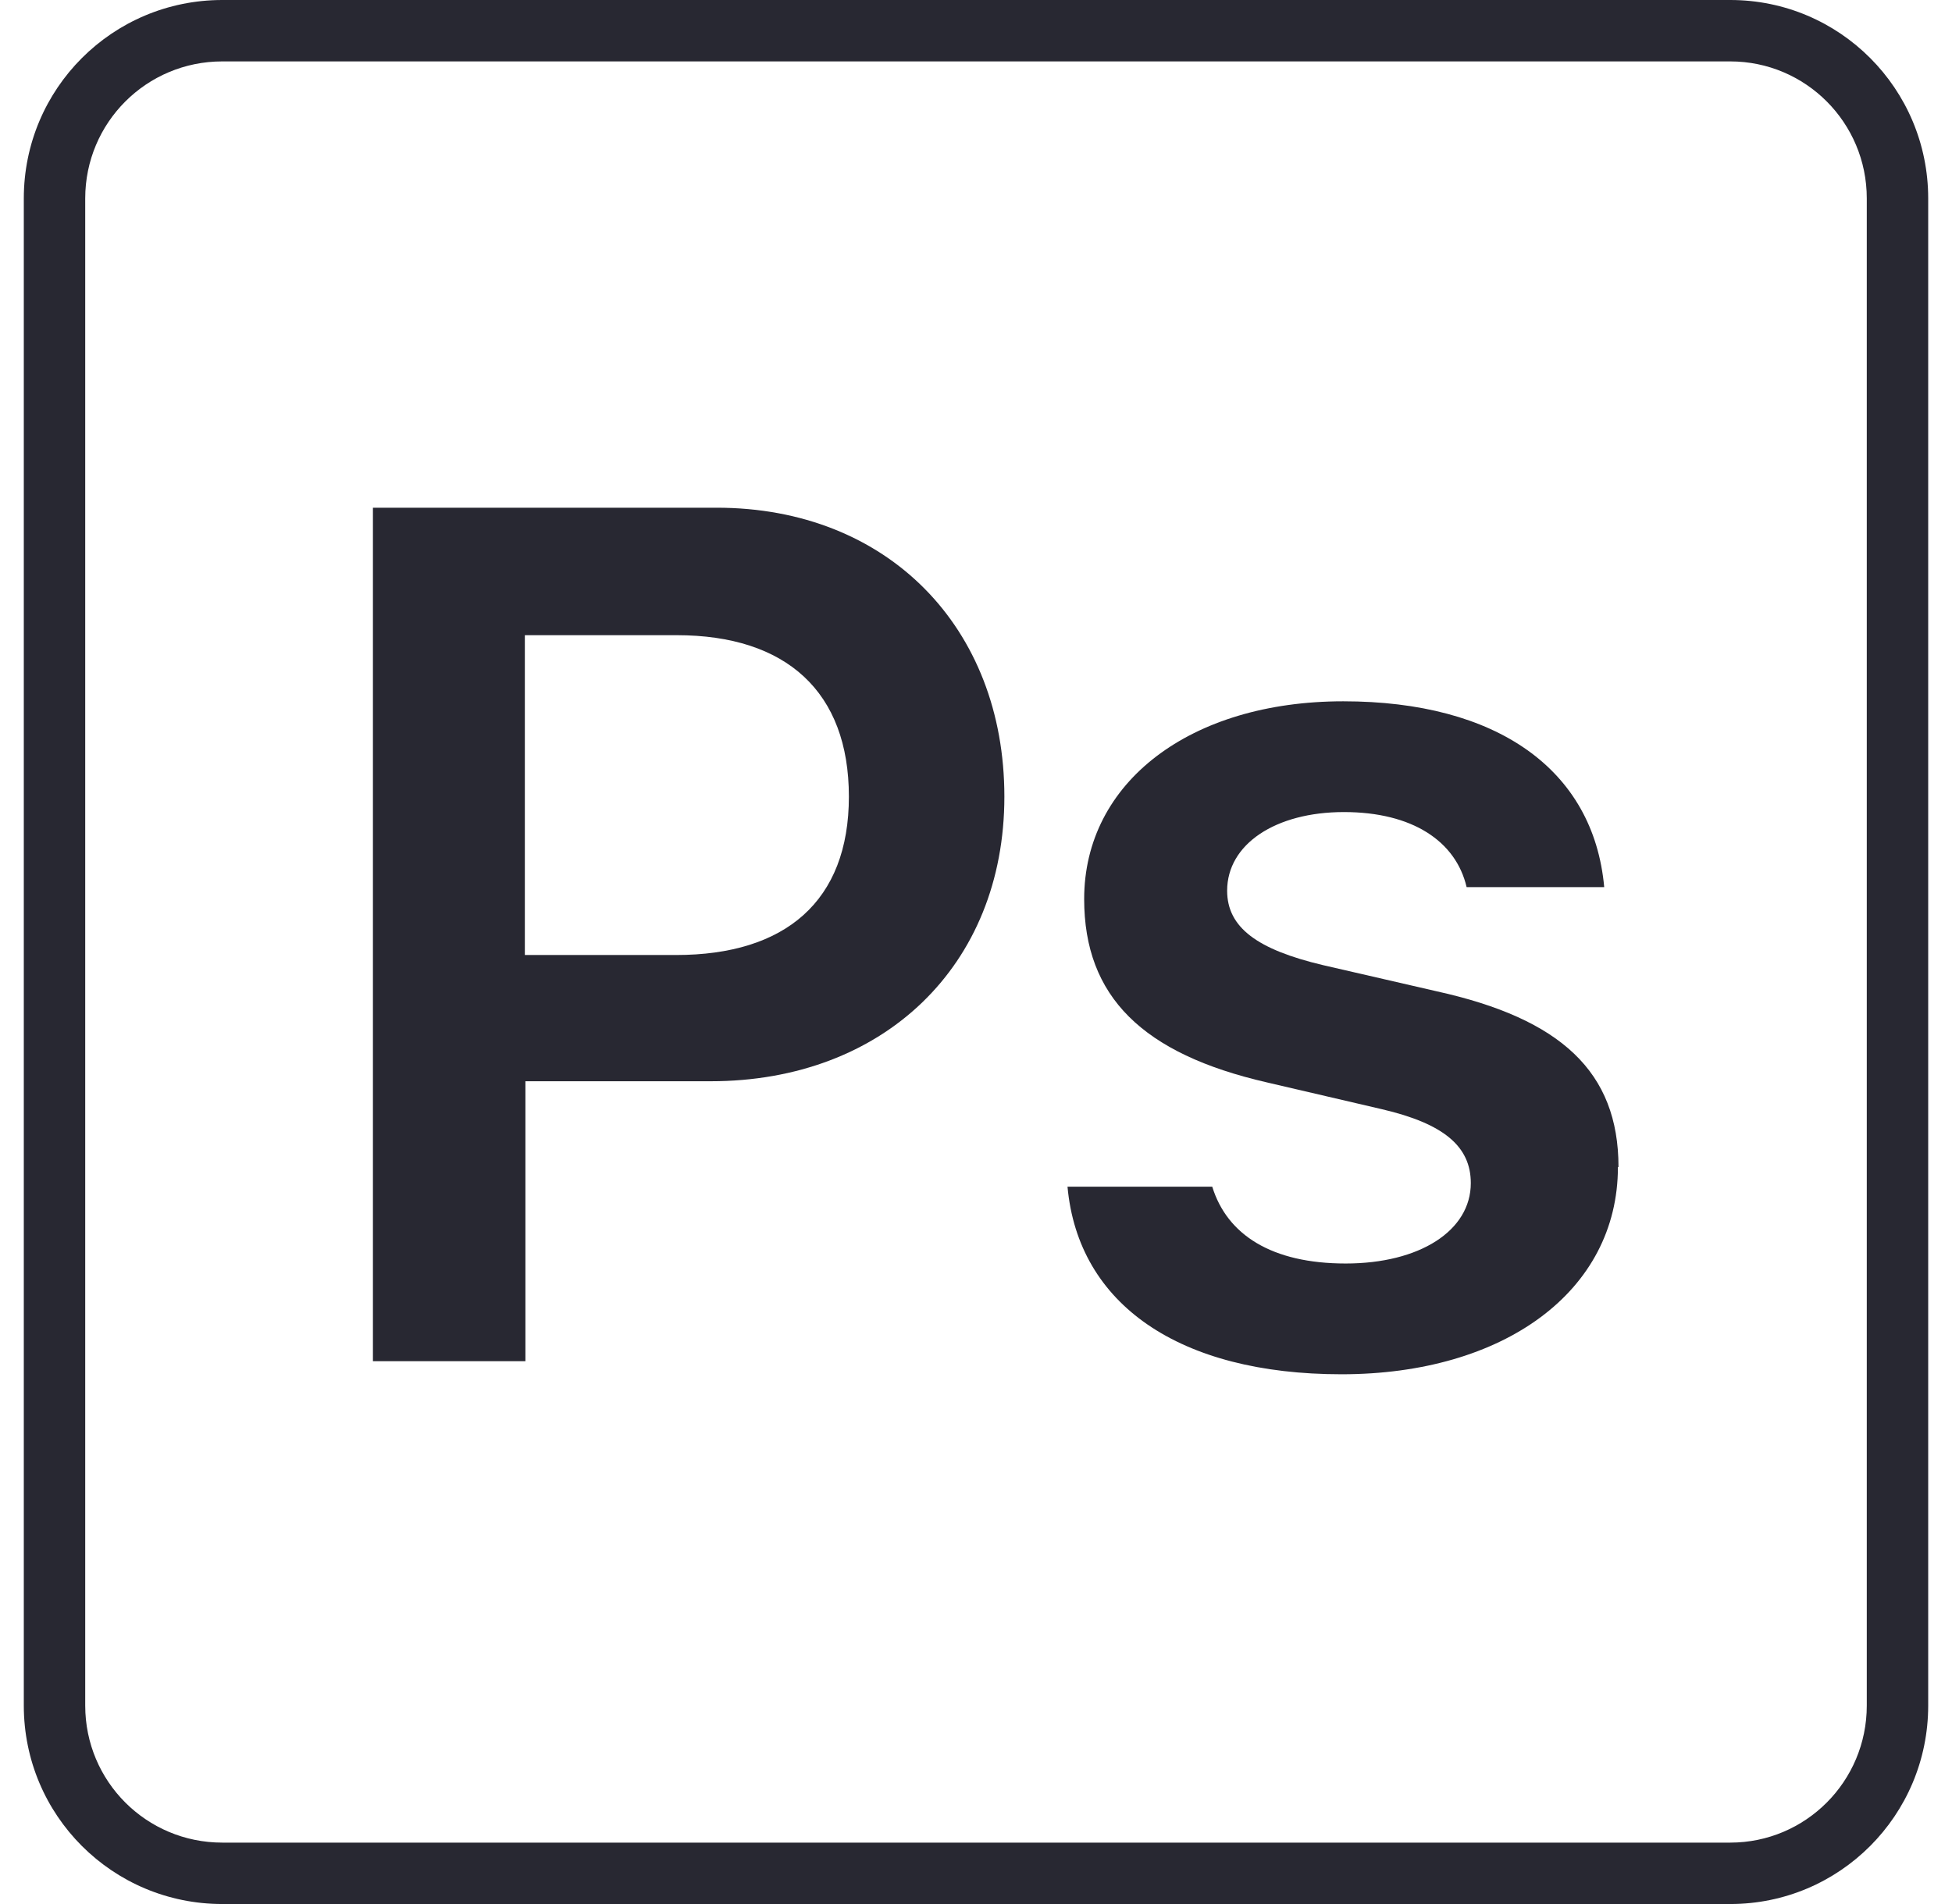 <svg width="41" height="40" viewBox="0 0 41 40" fill="none" xmlns="http://www.w3.org/2000/svg">
<path fill-rule="evenodd" clip-rule="evenodd" d="M4.669 1.29C3.076 1.29 1.79 2.576 1.79 4.169V35.831C1.79 37.425 3.076 38.71 4.669 38.71H36.343C37.923 38.71 39.21 37.426 39.21 35.831V4.169C39.21 2.574 37.923 1.29 36.343 1.29H4.669ZM0.5 4.169C0.5 1.863 2.363 0 4.669 0H36.343C38.639 0 40.5 1.864 40.5 4.169V35.831C40.5 38.136 38.639 40 36.343 40H4.669C2.363 40 0.5 38.137 0.5 35.831V4.169Z" fill="#282832"/>
<path d="M33.983 24.517C33.983 27.132 31.581 28.871 28.177 28.871C24.774 28.871 22.647 27.407 22.422 24.93H25.462C25.775 25.943 26.714 26.544 28.265 26.544C29.817 26.544 30.893 25.856 30.893 24.855C30.893 24.079 30.317 23.604 29.028 23.303L26.613 22.74C23.999 22.14 22.772 20.939 22.772 18.887C22.772 16.434 25 14.733 28.215 14.733C31.431 14.733 33.47 16.159 33.695 18.637H30.805C30.58 17.673 29.666 17.06 28.228 17.06C26.789 17.06 25.775 17.736 25.775 18.712C25.775 19.487 26.413 19.95 27.79 20.276L30.179 20.826C32.782 21.402 33.995 22.515 33.995 24.517H33.983Z" fill="#282832"/>
<path d="M15.065 10.666H7.833V28.596H11.036V22.715H14.927C18.556 22.715 21.096 20.288 21.096 16.735C21.096 13.181 18.643 10.666 15.053 10.666H15.065ZM14.202 20.063H11.024V13.344H14.214C16.516 13.344 17.83 14.533 17.83 16.735C17.83 18.937 16.491 20.063 14.202 20.063Z" fill="#282832"/>
</svg>
